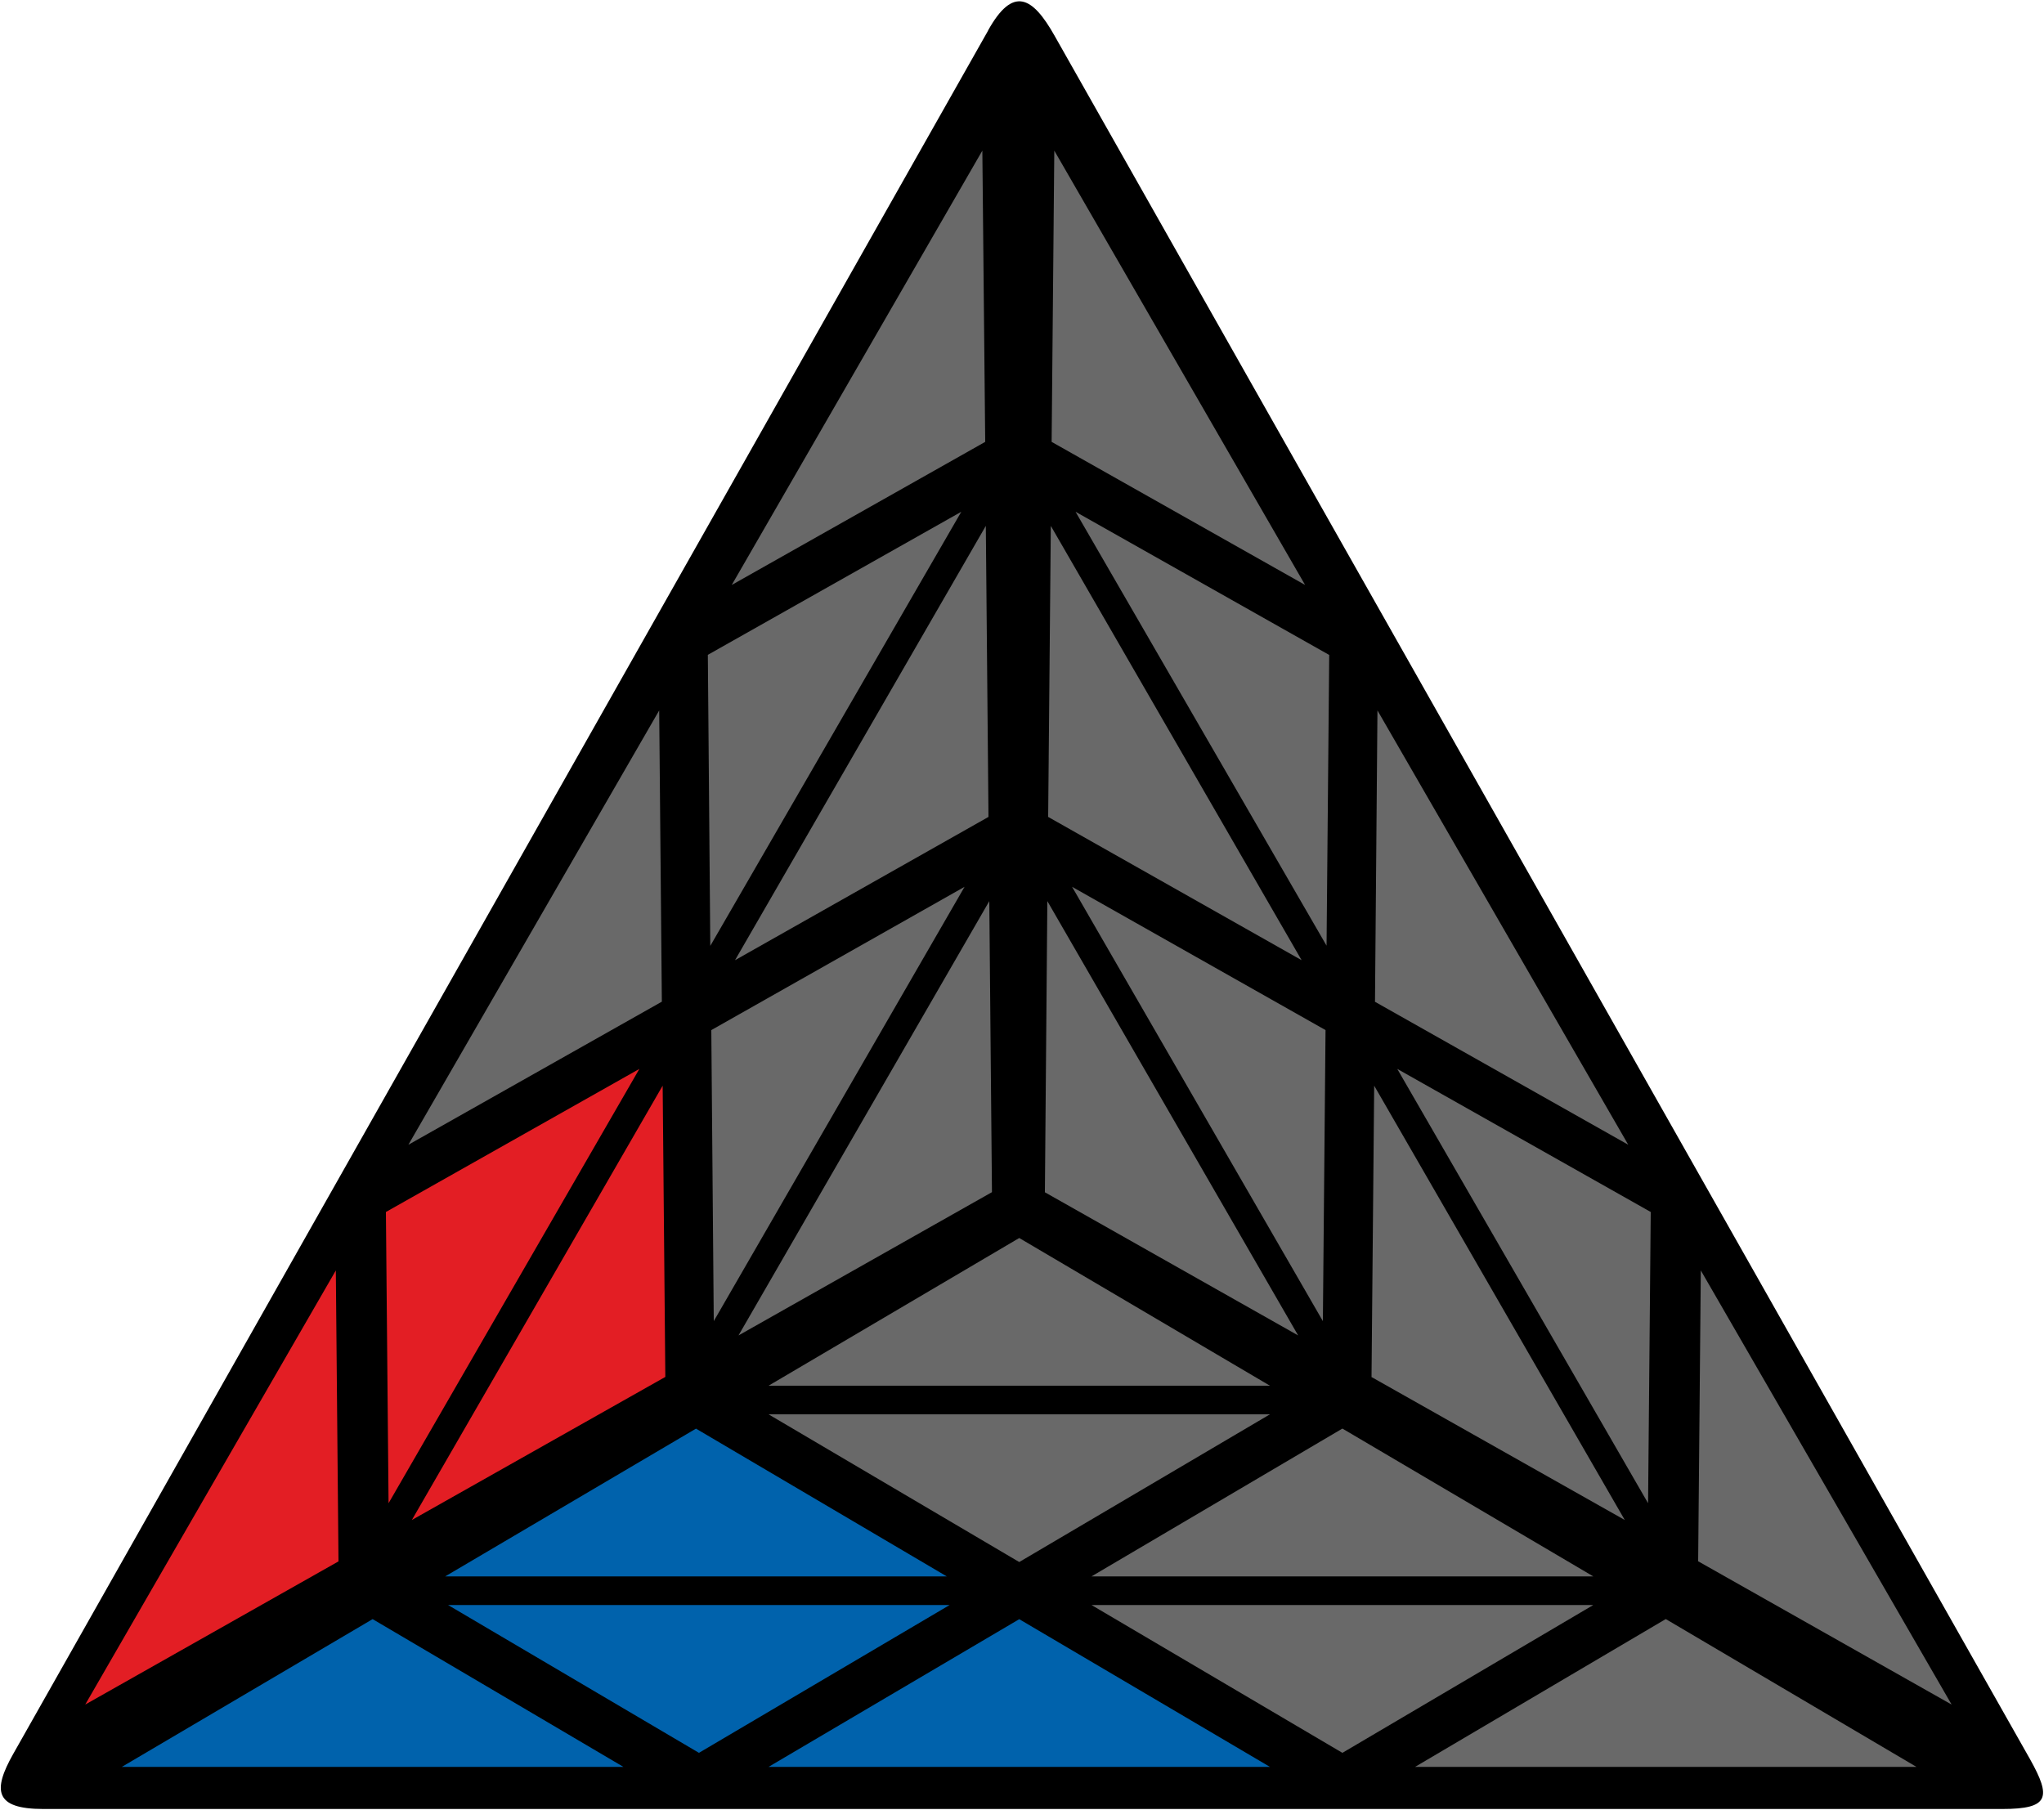 <?xml version="1.0" encoding="UTF-8"?>
<svg width="100px" height="89px" viewBox="0 0 100 89" version="1.1" xmlns="http://www.w3.org/2000/svg" xmlns:xlink="http://www.w3.org/1999/xlink">
    <title>keyhole_3_1</title>
    <g id="keyhole" stroke="none" stroke-width="1" fill="none" fill-rule="evenodd">
        <g id="keyhole_3_1" fill-rule="nonzero">
            <path d="M48.34,1.5 L0.65,85.81 C-0.37,87.61 -0.26,88.51 2.12,88.51 L97.96,88.51 C100.26,88.51 100.36,87.94 99.32,86.08 L51.6,1.76 C50.5,-0.2 49.55,-0.68 48.34,1.49 L48.34,1.5 Z" id="Path" fill="#000000"></path>
            <polygon id="Path" fill="#696969" points="49.86 60.57 62.13 67.8 37.6 67.8 49.87 60.57"></polygon>
            <polygon id="Path" fill="#0062AC" points="34.05 69.9 46.32 77.13 21.78 77.13"></polygon>
            <polygon id="Path" fill="#696969" points="49.86 76.43 62.13 69.2 37.6 69.2 49.87 76.43"></polygon>
            <polygon id="Path" fill="#696969" points="65.68 69.9 77.95 77.13 53.4 77.13 65.67 69.9"></polygon>
            <polygon id="Path" fill="#0062AC" points="18.23 79.22 30.5 86.45 5.96 86.45"></polygon>
            <polygon id="Path" fill="#0062AC" points="34.2 85.76 46.46 78.53 21.92 78.53 34.19 85.76"></polygon>
            <polygon id="Path" fill="#0062AC" points="49.86 79.22 62.13 86.45 37.6 86.45 49.87 79.22"></polygon>
            <polygon id="Path" fill="#696969" points="65.68 85.76 77.95 78.53 53.4 78.53 65.67 85.76"></polygon>
            <polygon id="Path" fill="#696969" points="81.5 79.22 93.76 86.45 69.23 86.45 81.49 79.22"></polygon>
            <polygon id="Path" fill="#696969" points="51.12 58.33 51.24 44.09 63.51 65.34 51.11 58.33"></polygon>
            <polygon id="Path" fill="#696969" points="67.1 67.36 67.23 53.12 79.49 74.37 67.09 67.37"></polygon>
            <polygon id="Path" fill="#696969" points="64.85 50.4 52.45 43.39 64.72 64.64"></polygon>
            <polygon id="Path" fill="#696969" points="51.28 39.97 51.41 25.73 63.68 46.98 51.28 39.97"></polygon>
            <polygon id="Path" fill="#696969" points="83.08 76.4 83.21 62.16 95.48 83.4 83.08 76.39"></polygon>
            <polygon id="Path" fill="#696969" points="80.76 59.3 68.36 52.3 80.63 73.55 80.76 59.31"></polygon>
            <polygon id="Path" fill="#696969" points="67.27 49 67.39 34.76 79.66 56.01 67.26 49.01"></polygon>
            <polygon id="Path" fill="#696969" points="65.02 32.04 52.62 25.04 64.9 46.27 65.03 32.03"></polygon>
            <polygon id="Path" fill="#696969" points="51.45 21.61 51.58 7.37 63.85 28.62 51.45 21.62"></polygon>
            <polygon id="Path" fill="#696969" points="48.53 58.33 48.4 44.09 36.13 65.34"></polygon>
            <polygon id="Path" fill="#E31E24" points="32.55 67.36 32.42 53.12 20.15 74.37 32.55 67.37"></polygon>
            <polygon id="Path" fill="#696969" points="34.8 50.4 47.19 43.39 34.92 64.64"></polygon>
            <polygon id="Path" fill="#696969" points="48.36 39.97 48.23 25.73 35.96 46.98 48.36 39.97"></polygon>
            <polygon id="Path" fill="#E31E24" points="16.56 76.4 16.43 62.16 4.17 83.4 16.57 76.39"></polygon>
            <polygon id="Path" fill="#E31E24" points="18.88 59.3 31.28 52.3 19.01 73.55 18.88 59.31"></polygon>
            <polygon id="Path" fill="#696969" points="32.38 49 32.25 34.76 19.98 56.01 32.38 49.01"></polygon>
            <polygon id="Path" fill="#696969" points="34.63 32.04 47.03 25.04 34.75 46.28"></polygon>
            <polygon id="Path" fill="#696969" points="48.2 21.61 48.06 7.37 35.8 28.62 48.2 21.62"></polygon>
        </g>
    </g>
</svg>